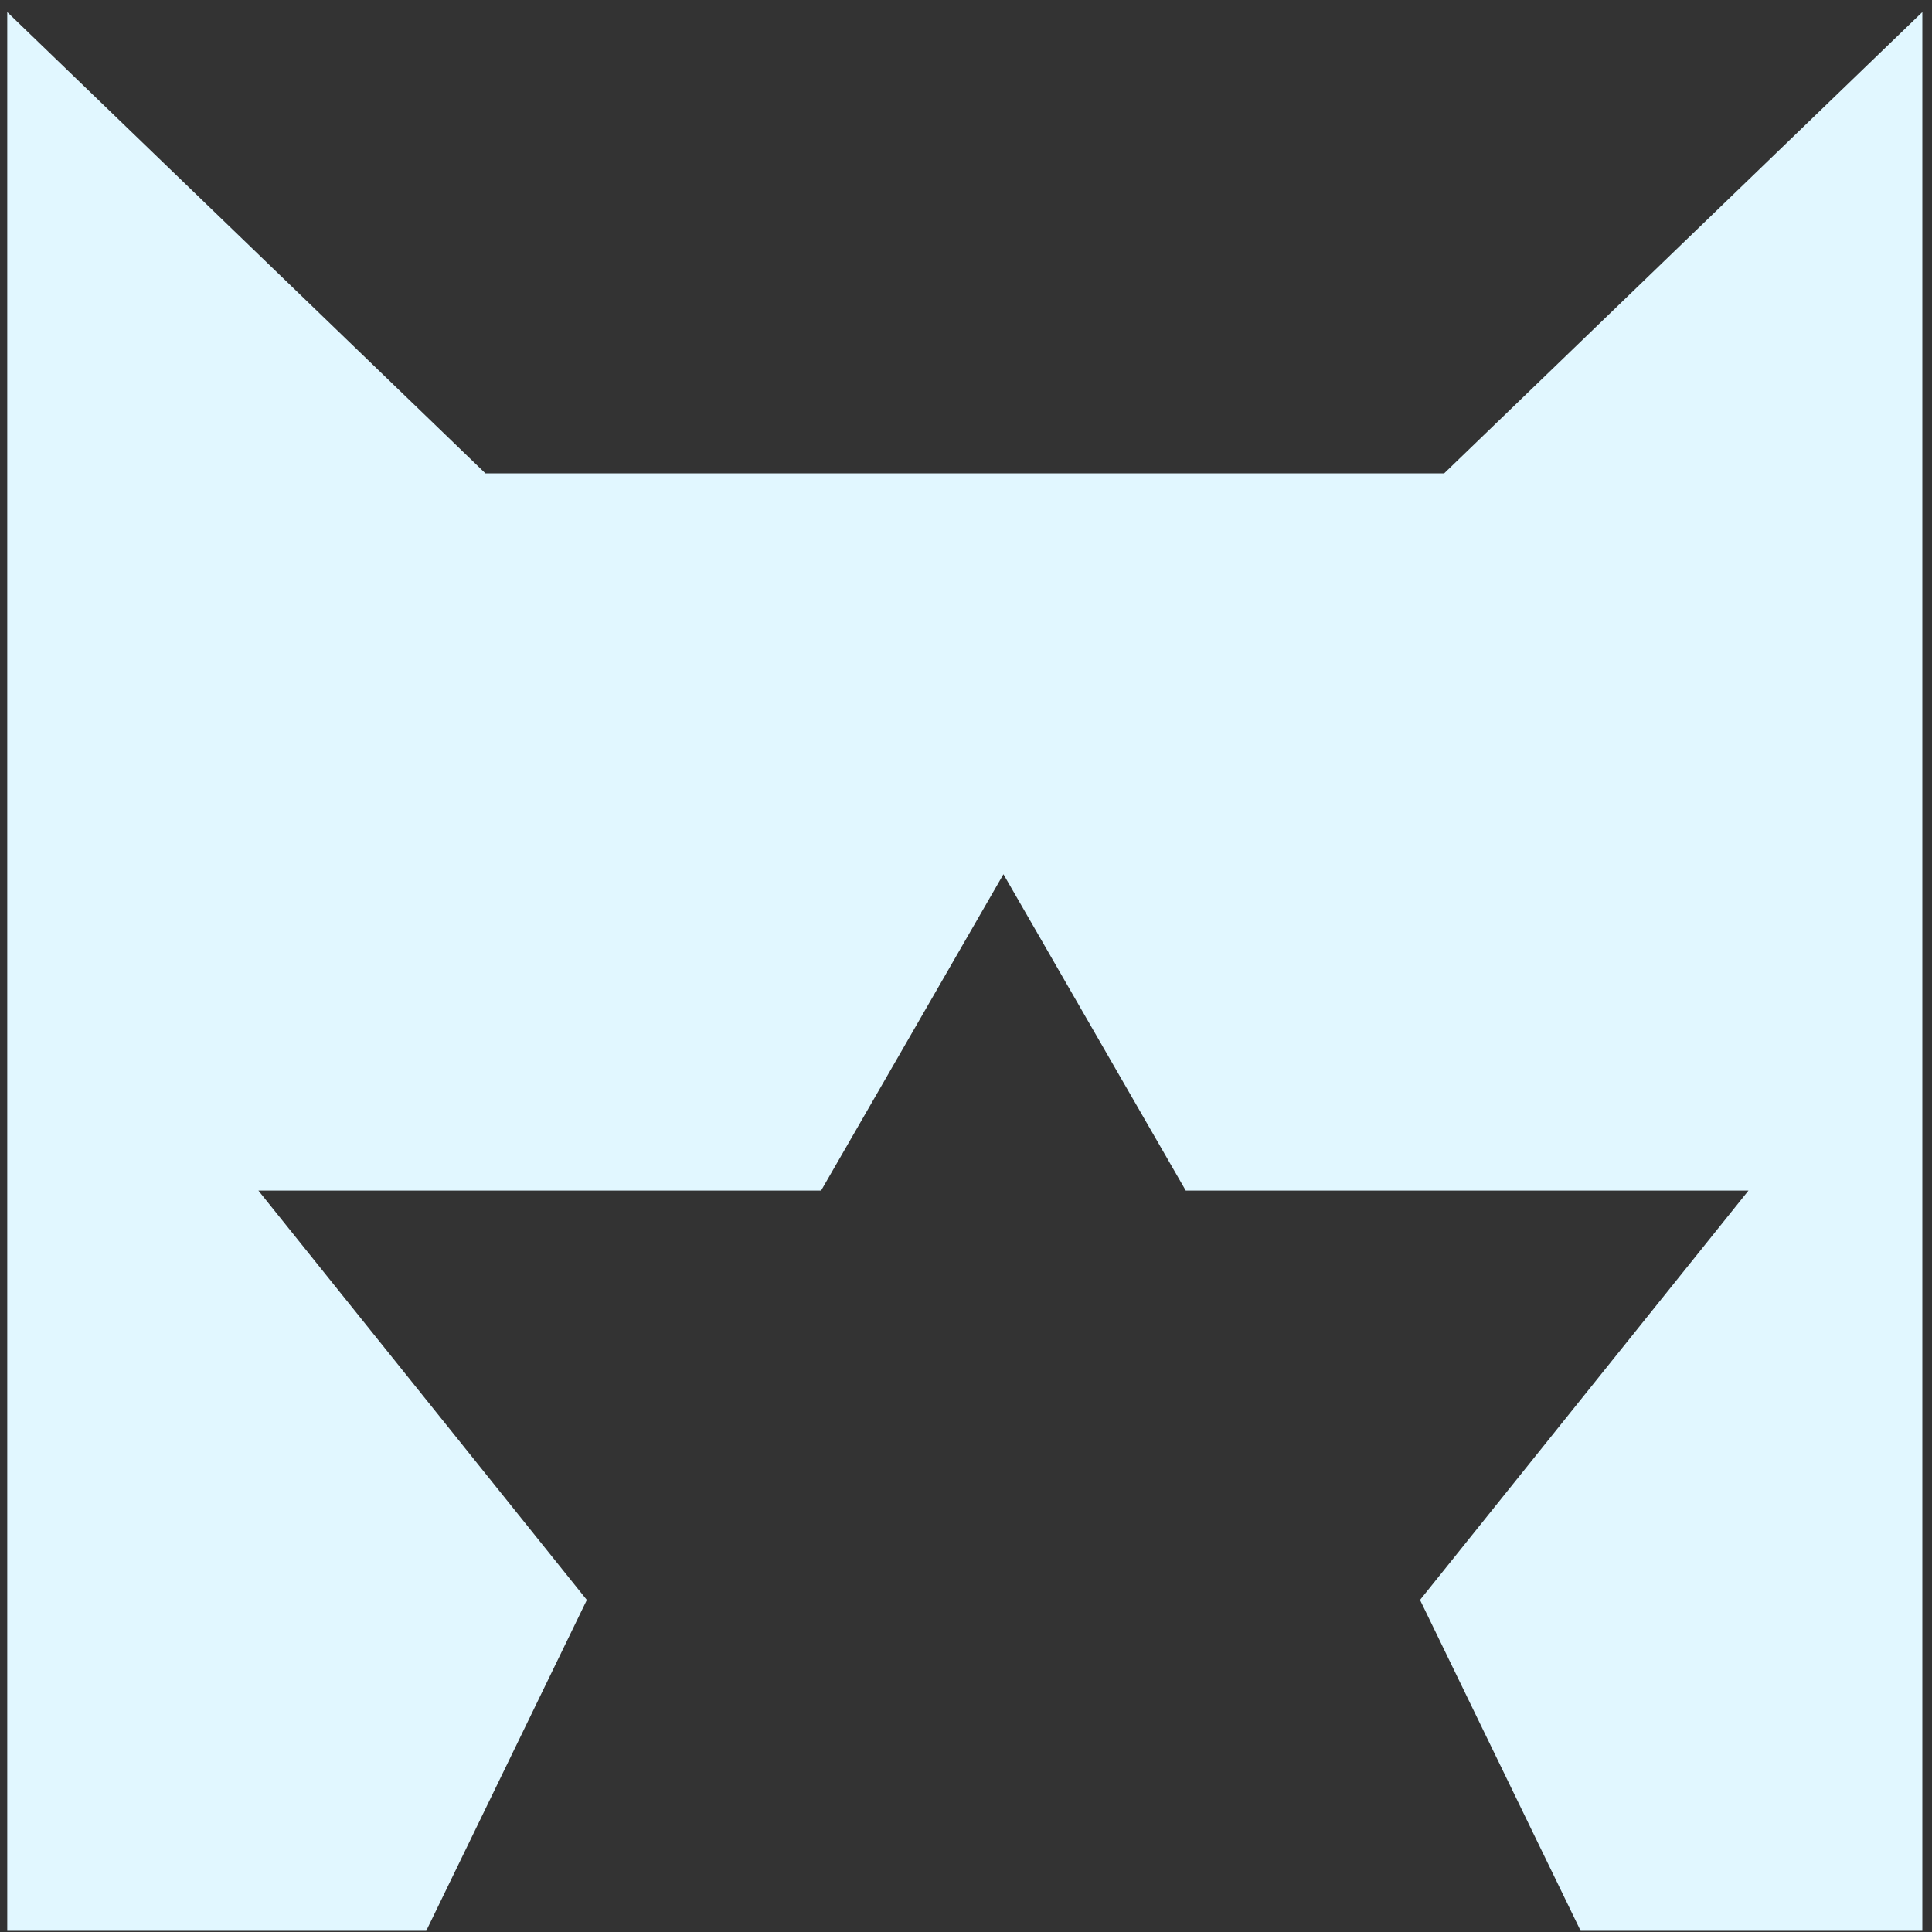 <svg version="1.1" id="Layer_1" xmlns="http://www.w3.org/2000/svg" x="0" y="0" viewBox="0 0 160 160" style="enable-background:new 0 0 160 160" xml:space="preserve"><rect x="0" y="0" width="160" height="160" fill="#333333" stroke="none"/><path style="fill:#e1f7ff" d="M119.6 39.2H40.2L.6 1v158.9h34.7l13.3-27.4-27.2-33.9H68l15.1-26.2 15.1 26.2h46.6l-27.2 33.9 13.3 27.4h28.3V1z"/></svg>